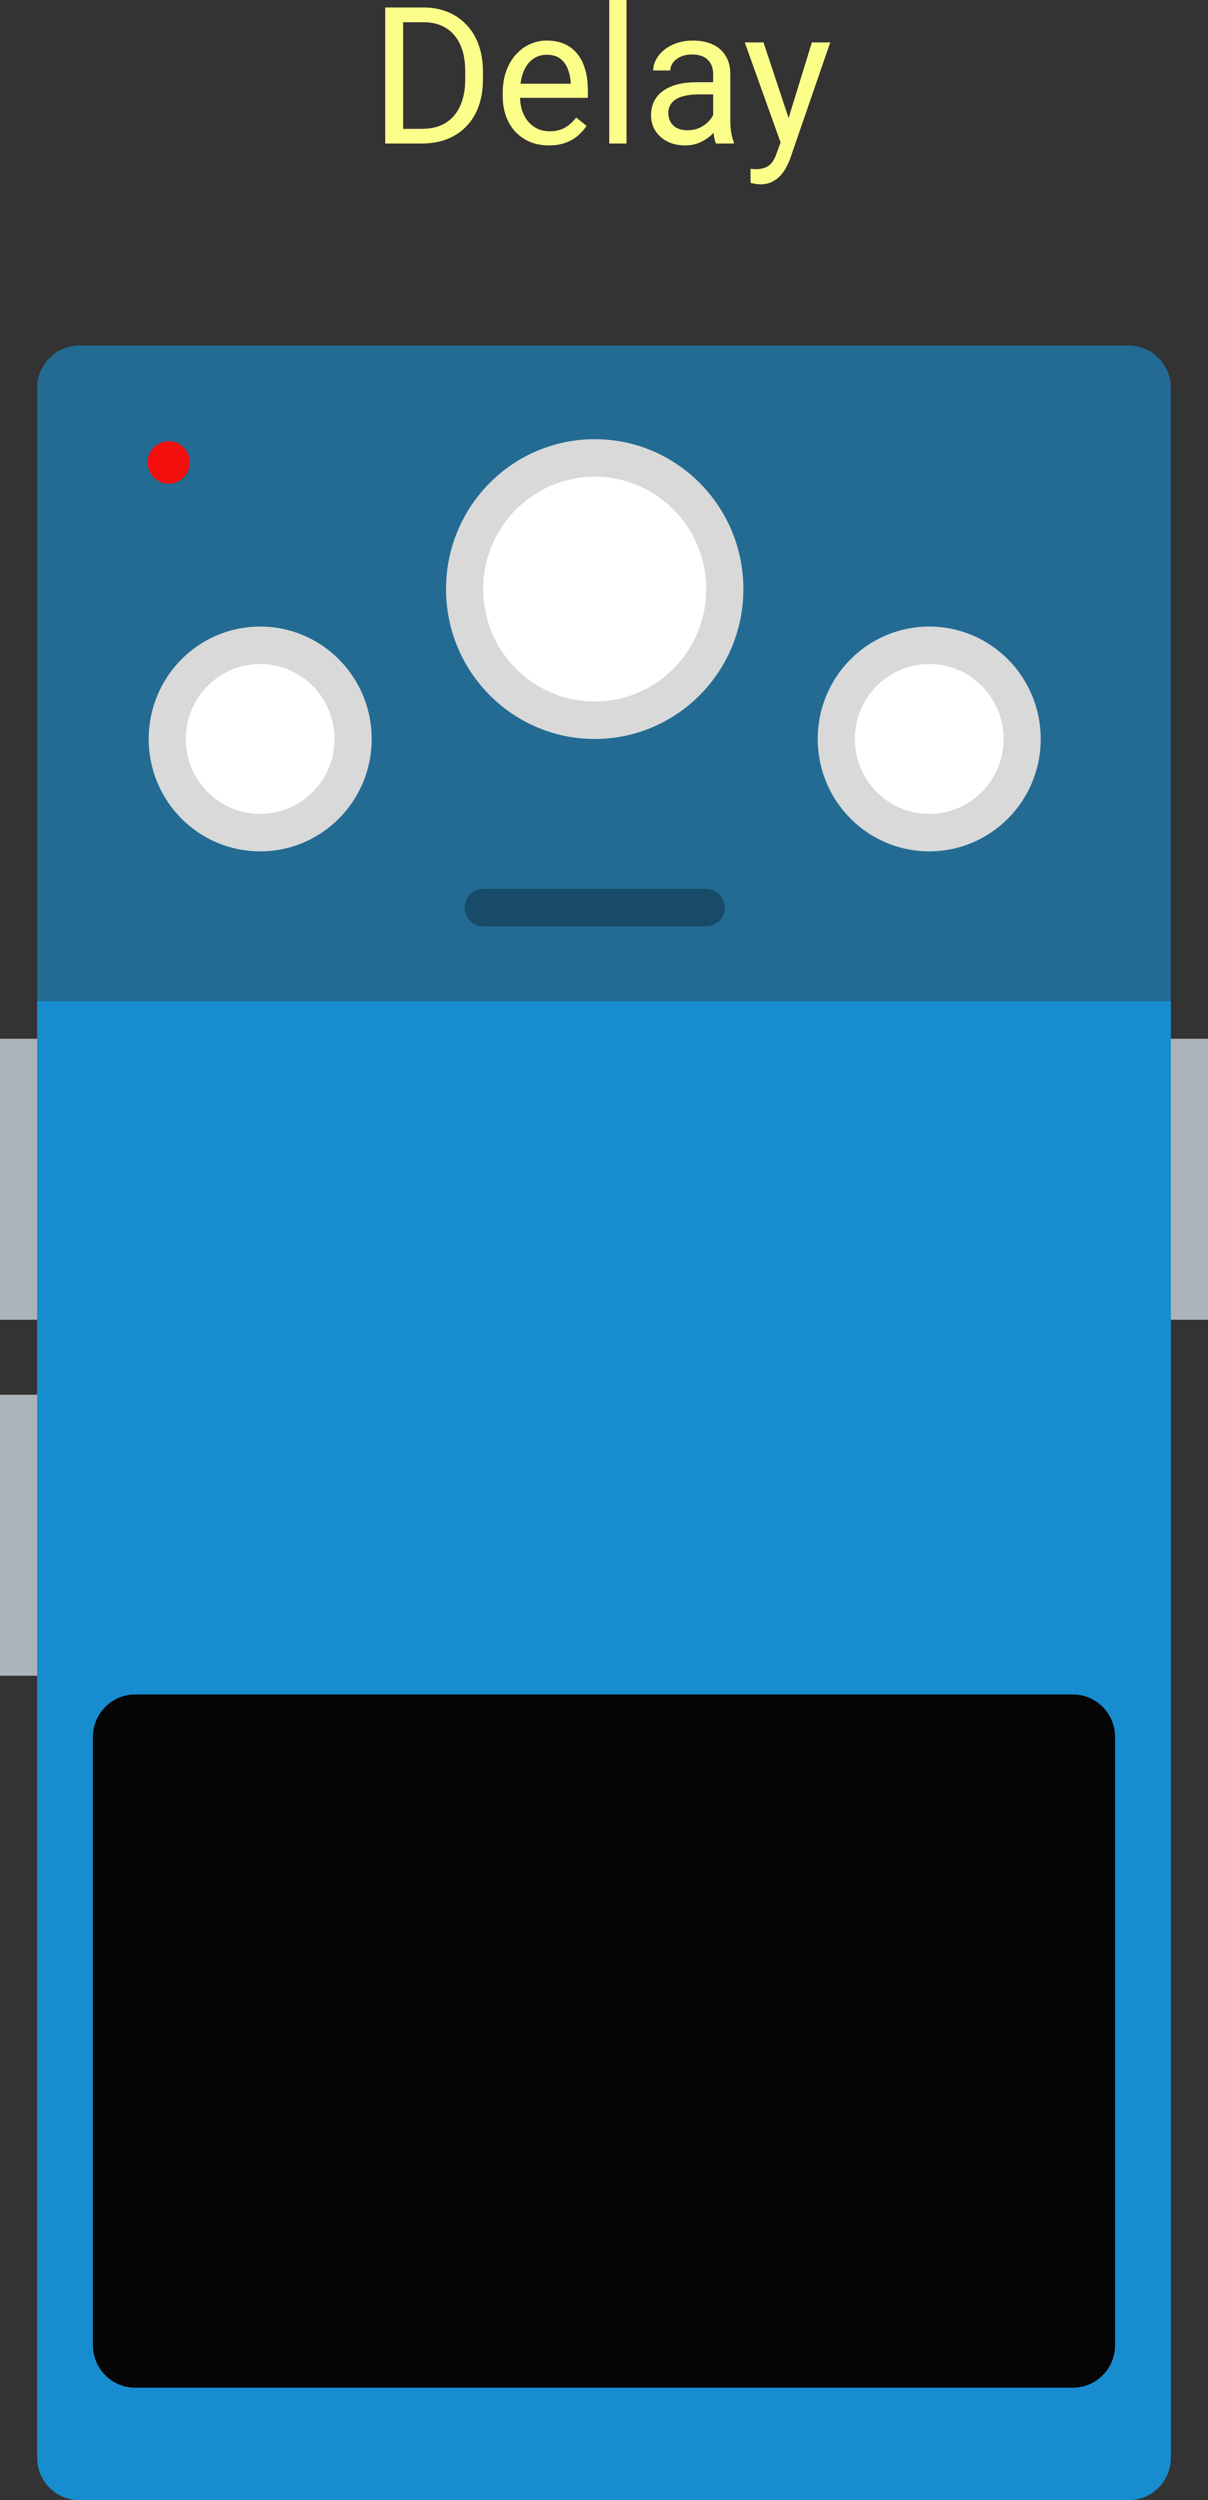<svg width="73" height="151" viewBox="0 0 73 151" fill="none" xmlns="http://www.w3.org/2000/svg">
<rect x="0" y="0" width="73" height="151" fill="#333333" stroke="none"/>
<path d="M2.246 23.437C2.246 22.018 3.387 20.869 4.795 20.869H68.205C69.613 20.869 70.754 22.018 70.754 23.437V148.432C70.754 149.85 69.613 151 68.205 151H4.795C3.387 151 2.246 149.85 2.246 148.432V23.437Z" fill="#236B93"/>
<path d="M2.246 60.474H70.754V148.432C70.754 149.85 69.613 151 68.205 151H4.795C3.387 151 2.246 149.85 2.246 148.432V60.474Z" fill="#178DCF"/>
<path d="M5.615 104.91C5.615 103.492 6.757 102.342 8.165 102.342H64.835C66.243 102.342 67.385 103.492 67.385 104.91V141.642C67.385 143.06 66.243 144.21 64.835 144.21H8.165C6.757 144.21 5.615 143.06 5.615 141.642V104.91Z" fill="#050505"/>
<path d="M28.077 54.816C28.077 54.191 28.58 53.684 29.2 53.684H42.677C43.297 53.684 43.8 54.191 43.8 54.816C43.8 55.441 43.297 55.947 42.677 55.947H29.2C28.58 55.947 28.077 55.441 28.077 54.816Z" fill="#174B68"/>
<path d="M22.461 44.632C22.461 48.381 19.445 51.421 15.723 51.421C12.001 51.421 8.985 48.381 8.985 44.632C8.985 40.882 12.001 37.842 15.723 37.842C19.445 37.842 22.461 40.882 22.461 44.632Z" fill="#D9D9D9"/>
<path d="M20.215 44.632C20.215 47.132 18.204 49.158 15.723 49.158C13.242 49.158 11.231 47.132 11.231 44.632C11.231 42.132 13.242 40.105 15.723 40.105C18.204 40.105 20.215 42.132 20.215 44.632Z" fill="white"/>
<path d="M62.892 44.632C62.892 48.381 59.875 51.421 56.154 51.421C52.432 51.421 49.415 48.381 49.415 44.632C49.415 40.882 52.432 37.842 56.154 37.842C59.875 37.842 62.892 40.882 62.892 44.632Z" fill="#D9D9D9"/>
<path d="M60.646 44.632C60.646 47.132 58.635 49.158 56.154 49.158C53.673 49.158 51.661 47.132 51.661 44.632C51.661 42.132 53.673 40.105 56.154 40.105C58.635 40.105 60.646 42.132 60.646 44.632Z" fill="white"/>
<path d="M44.923 35.579C44.923 40.579 40.901 44.632 35.938 44.632C30.976 44.632 26.954 40.579 26.954 35.579C26.954 30.579 30.976 26.526 35.938 26.526C40.901 26.526 44.923 30.579 44.923 35.579Z" fill="#D9D9D9"/>
<path d="M42.677 35.579C42.677 39.329 39.66 42.368 35.938 42.368C32.217 42.368 29.2 39.329 29.2 35.579C29.2 31.829 32.217 28.79 35.938 28.79C39.66 28.79 42.677 31.829 42.677 35.579Z" fill="white"/>
<path d="M0 62.737H2.246V79.71H0V62.737Z" fill="#ABB4BB"/>
<path d="M70.754 62.737H73V79.71H70.754V62.737Z" fill="#ABB4BB"/>
<path d="M0 84.237H2.246V101.211H0V84.237Z" fill="#ABB4BB"/>
<path d="M11.471 27.932C11.471 28.641 10.9 29.216 10.197 29.216C9.493 29.216 8.922 28.641 8.922 27.932C8.922 27.222 9.493 26.647 10.197 26.647C10.9 26.647 11.471 27.222 11.471 27.932Z" fill="#F40E0E"/>
<path d="M25.487 8.668H23.784L23.795 7.782H25.487C26.069 7.782 26.555 7.66 26.943 7.416C27.332 7.167 27.623 6.821 27.817 6.377C28.015 5.929 28.114 5.406 28.114 4.808V4.306C28.114 3.836 28.058 3.418 27.946 3.053C27.834 2.684 27.669 2.374 27.453 2.122C27.236 1.866 26.971 1.672 26.658 1.541C26.348 1.409 25.991 1.343 25.588 1.343H23.751V0.451H25.588C26.122 0.451 26.609 0.542 27.05 0.722C27.49 0.899 27.869 1.157 28.187 1.496C28.508 1.83 28.754 2.237 28.926 2.715C29.098 3.189 29.184 3.723 29.184 4.317V4.808C29.184 5.403 29.098 5.939 28.926 6.417C28.754 6.891 28.506 7.295 28.181 7.63C27.86 7.965 27.472 8.223 27.016 8.403C26.564 8.58 26.055 8.668 25.487 8.668ZM24.361 0.451V8.668H23.28V0.451H24.361Z" fill="#FBFF89"/>
<path d="M33.166 8.781C32.744 8.781 32.361 8.71 32.018 8.567C31.678 8.42 31.385 8.215 31.139 7.952C30.896 7.688 30.709 7.376 30.578 7.015C30.448 6.654 30.382 6.259 30.382 5.83V5.593C30.382 5.096 30.455 4.654 30.601 4.266C30.746 3.875 30.944 3.544 31.195 3.273C31.445 3.002 31.728 2.797 32.046 2.658C32.363 2.519 32.692 2.449 33.032 2.449C33.465 2.449 33.838 2.525 34.152 2.675C34.469 2.826 34.729 3.036 34.93 3.307C35.132 3.574 35.281 3.89 35.379 4.255C35.476 4.616 35.524 5.011 35.524 5.44V5.909H30.998V5.057H34.488V4.978C34.473 4.707 34.417 4.443 34.32 4.187C34.227 3.932 34.077 3.721 33.872 3.555C33.666 3.39 33.386 3.307 33.032 3.307C32.796 3.307 32.58 3.358 32.382 3.459C32.184 3.557 32.014 3.704 31.872 3.9C31.73 4.095 31.62 4.334 31.542 4.616C31.463 4.899 31.424 5.224 31.424 5.593V5.83C31.424 6.119 31.463 6.392 31.542 6.648C31.624 6.9 31.741 7.122 31.895 7.314C32.051 7.506 32.24 7.656 32.46 7.765C32.684 7.875 32.938 7.929 33.222 7.929C33.588 7.929 33.898 7.854 34.152 7.703C34.406 7.553 34.628 7.352 34.818 7.1L35.446 7.602C35.315 7.801 35.149 7.991 34.947 8.172C34.746 8.352 34.497 8.499 34.202 8.612C33.911 8.725 33.566 8.781 33.166 8.781Z" fill="#FBFF89"/>
<path d="M37.86 0V8.668H36.818V0H37.86Z" fill="#FBFF89"/>
<path d="M43.097 7.624V4.481C43.097 4.24 43.048 4.031 42.951 3.855C42.858 3.674 42.716 3.535 42.526 3.437C42.335 3.339 42.1 3.29 41.82 3.29C41.558 3.29 41.329 3.335 41.131 3.426C40.937 3.516 40.784 3.634 40.672 3.781C40.563 3.928 40.509 4.086 40.509 4.255H39.473C39.473 4.037 39.529 3.821 39.641 3.606C39.753 3.392 39.913 3.198 40.123 3.025C40.336 2.848 40.589 2.709 40.884 2.607C41.183 2.502 41.515 2.449 41.881 2.449C42.322 2.449 42.71 2.525 43.046 2.675C43.386 2.826 43.651 3.053 43.842 3.358C44.036 3.659 44.133 4.037 44.133 4.492V7.337C44.133 7.54 44.15 7.756 44.183 7.986C44.221 8.215 44.275 8.413 44.346 8.578V8.668H43.265C43.213 8.548 43.172 8.388 43.142 8.189C43.112 7.986 43.097 7.797 43.097 7.624ZM43.276 4.966L43.287 5.7H42.24C41.945 5.7 41.682 5.724 41.45 5.773C41.219 5.818 41.024 5.888 40.868 5.982C40.711 6.076 40.591 6.195 40.509 6.338C40.427 6.477 40.386 6.641 40.386 6.829C40.386 7.021 40.429 7.195 40.515 7.353C40.601 7.512 40.729 7.638 40.901 7.732C41.077 7.822 41.291 7.867 41.545 7.867C41.863 7.867 42.143 7.799 42.386 7.664C42.628 7.528 42.821 7.363 42.962 7.167C43.108 6.972 43.186 6.782 43.198 6.597L43.64 7.1C43.614 7.258 43.543 7.433 43.427 7.624C43.312 7.816 43.157 8.001 42.962 8.177C42.772 8.351 42.544 8.495 42.279 8.612C42.018 8.725 41.723 8.781 41.394 8.781C40.983 8.781 40.623 8.7 40.313 8.539C40.007 8.377 39.768 8.161 39.596 7.89C39.428 7.615 39.344 7.308 39.344 6.97C39.344 6.642 39.408 6.355 39.535 6.106C39.661 5.854 39.844 5.645 40.083 5.48C40.322 5.311 40.61 5.183 40.946 5.096C41.282 5.01 41.657 4.966 42.072 4.966H43.276Z" fill="#FBFF89"/>
<path d="M47.376 8.036L49.062 2.562H50.171L47.74 9.611C47.684 9.761 47.609 9.923 47.516 10.096C47.426 10.273 47.311 10.441 47.169 10.598C47.027 10.757 46.855 10.884 46.654 10.982C46.456 11.084 46.218 11.135 45.942 11.135C45.86 11.135 45.755 11.123 45.629 11.101C45.502 11.078 45.412 11.059 45.36 11.044L45.354 10.198C45.384 10.202 45.431 10.205 45.494 10.209C45.561 10.217 45.608 10.22 45.634 10.22C45.869 10.22 46.069 10.188 46.233 10.124C46.398 10.064 46.536 9.961 46.648 9.814C46.764 9.671 46.863 9.474 46.945 9.221L47.376 8.036ZM46.138 2.562L47.712 7.303L47.981 8.403L47.236 8.787L45.007 2.562H46.138Z" fill="#FBFF89"/>
</svg>
